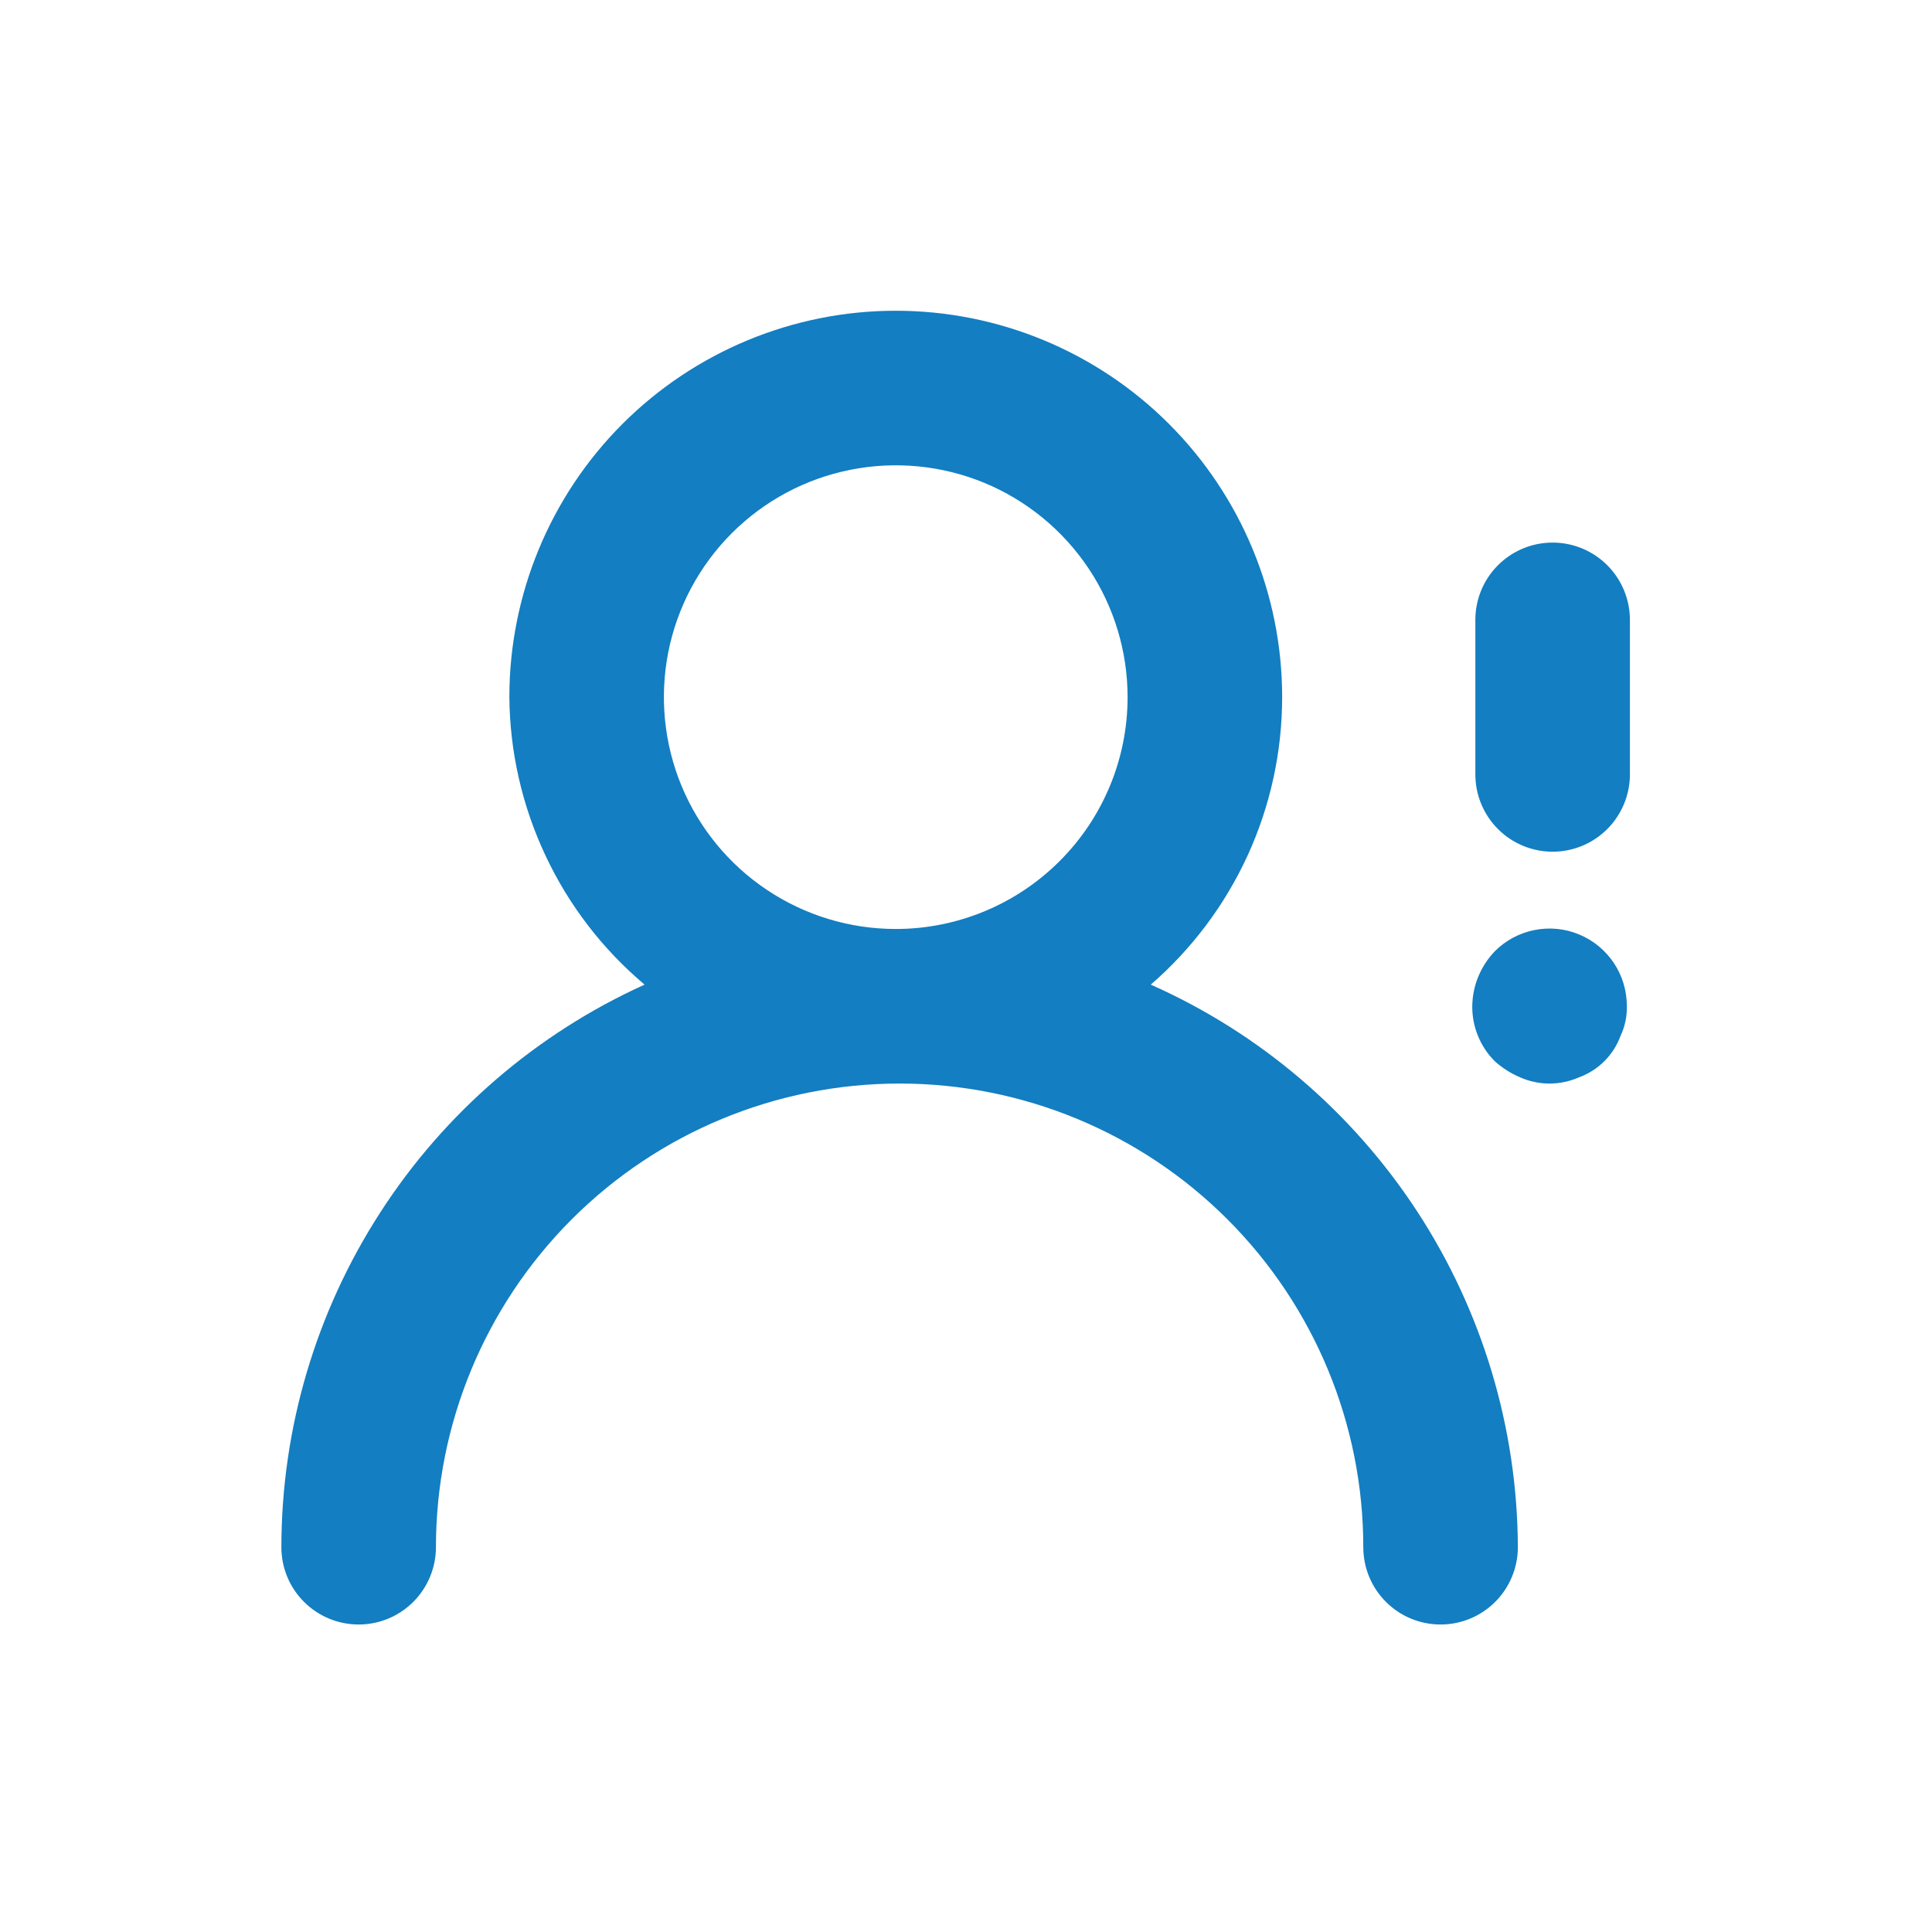 <svg width="25" height="25" viewBox="0 0 25 25" fill="none" xmlns="http://www.w3.org/2000/svg">
<path d="M14.891 12.741C15.424 12.279 15.852 11.708 16.146 11.066C16.439 10.424 16.591 9.727 16.591 9.021C16.591 7.695 16.064 6.423 15.126 5.485C14.189 4.548 12.917 4.021 11.591 4.021C10.265 4.021 8.993 4.548 8.055 5.485C7.118 6.423 6.591 7.695 6.591 9.021C6.597 9.731 6.757 10.43 7.059 11.072C7.361 11.715 7.798 12.284 8.341 12.741C6.941 13.375 5.753 14.399 4.92 15.69C4.086 16.981 3.642 18.484 3.641 20.021C3.641 20.286 3.746 20.541 3.934 20.728C4.121 20.916 4.376 21.021 4.641 21.021C4.906 21.021 5.16 20.916 5.348 20.728C5.535 20.541 5.641 20.286 5.641 20.021C5.641 18.43 6.273 16.904 7.398 15.778C8.523 14.653 10.049 14.021 11.641 14.021C13.232 14.021 14.758 14.653 15.883 15.778C17.009 16.904 17.641 18.43 17.641 20.021C17.641 20.286 17.746 20.541 17.934 20.728C18.121 20.916 18.375 21.021 18.641 21.021C18.906 21.021 19.16 20.916 19.348 20.728C19.535 20.541 19.641 20.286 19.641 20.021C19.635 18.479 19.183 16.971 18.341 15.68C17.498 14.388 16.3 13.367 14.891 12.741ZM11.591 12.021C10.997 12.021 10.417 11.845 9.924 11.515C9.431 11.186 9.046 10.717 8.819 10.169C8.592 9.621 8.533 9.018 8.648 8.436C8.764 7.854 9.05 7.319 9.469 6.9C9.889 6.48 10.424 6.194 11.005 6.079C11.587 5.963 12.191 6.022 12.739 6.249C13.287 6.476 13.755 6.861 14.085 7.354C14.415 7.848 14.591 8.428 14.591 9.021C14.591 9.817 14.275 10.58 13.712 11.142C13.149 11.705 12.386 12.021 11.591 12.021ZM20.091 7.021C19.826 7.021 19.571 7.126 19.384 7.314C19.196 7.501 19.091 7.756 19.091 8.021V10.021C19.091 10.286 19.196 10.541 19.384 10.728C19.571 10.916 19.826 11.021 20.091 11.021C20.356 11.021 20.61 10.916 20.798 10.728C20.985 10.541 21.091 10.286 21.091 10.021V8.021C21.091 7.756 20.985 7.501 20.798 7.314C20.61 7.126 20.356 7.021 20.091 7.021ZM19.341 12.311C19.158 12.503 19.054 12.756 19.051 13.021C19.05 13.153 19.075 13.283 19.125 13.405C19.175 13.527 19.248 13.638 19.341 13.731C19.438 13.819 19.55 13.89 19.671 13.941C19.79 13.994 19.92 14.021 20.051 14.021C20.182 14.021 20.311 13.994 20.431 13.941C20.555 13.896 20.668 13.824 20.761 13.731C20.854 13.638 20.926 13.525 20.971 13.401C21.027 13.282 21.054 13.152 21.051 13.021C21.052 12.822 20.994 12.628 20.884 12.462C20.774 12.297 20.618 12.168 20.434 12.092C20.251 12.015 20.049 11.996 19.854 12.035C19.659 12.074 19.481 12.17 19.341 12.311Z" fill="#137EC1"/>
</svg>
